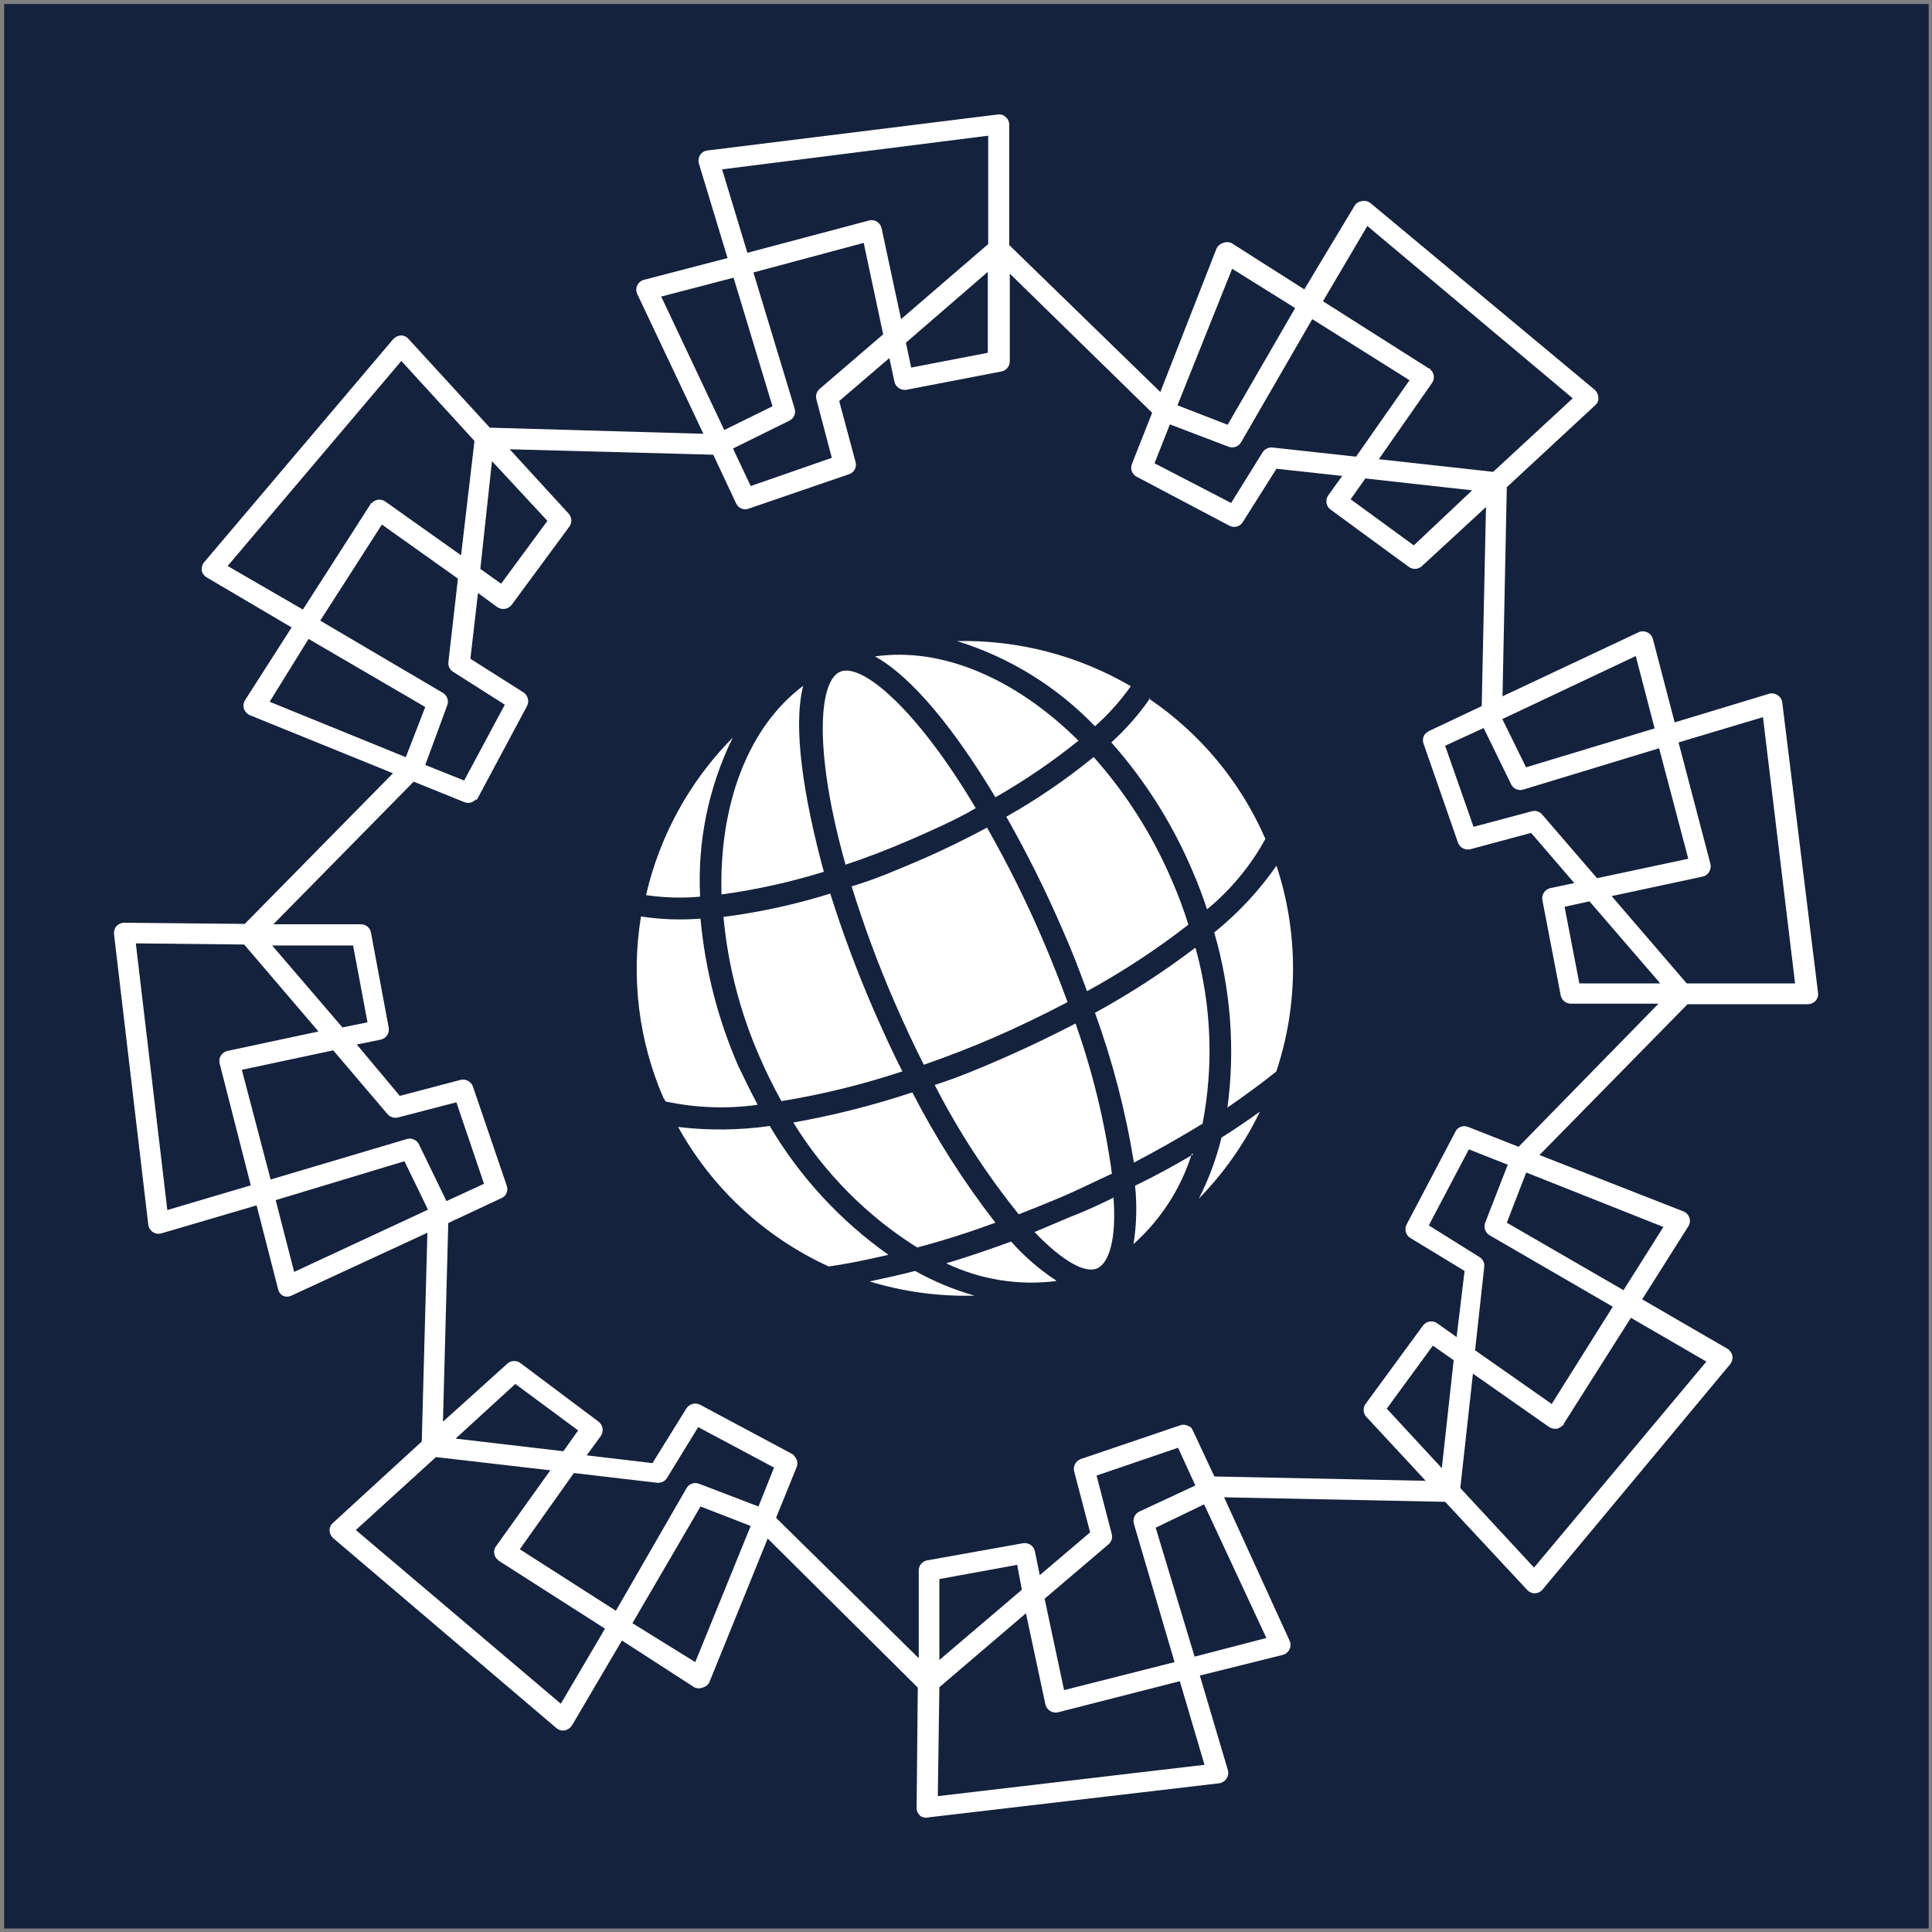 <?xml version="1.0" encoding="UTF-8" standalone="no"?><!DOCTYPE svg PUBLIC "-//W3C//DTD SVG 1.1//EN" "http://www.w3.org/Graphics/SVG/1.1/DTD/svg11.dtd"><svg width="100%" height="100%" viewBox="0 0 512 512" version="1.1" xmlns="http://www.w3.org/2000/svg" xmlns:xlink="http://www.w3.org/1999/xlink" xml:space="preserve" style="fill-rule:evenodd;clip-rule:evenodd;stroke-linejoin:round;stroke-miterlimit:2;"><rect x="0" y="0" width="512" height="512" fill="#808080" stroke="none"/><title>Wealth Migrate</title><desc>Wealth Migrate is a leading Fintech real estate investment platform established in 2010. We make investing in high yield, institutional quality, first world real estate accessible, safe and affordable for anyone online. They can earn US dollar based income AND capital growth. We do this by leveraging big data technology, global teams on the ground, and the social power of collective buying through crowdfunding. Wealth Migrate is in the process of becoming the global capital raising venue and secondary market for all online property investments. </desc>    <g transform="matrix(9.216,0,0,9.216,-2984.39,-2164.59)">        <rect x="323.947" y="234.989" width="55.34" height="55.34" style="fill:rgb(21,34,61);"/>    </g>    <g transform="matrix(5.155,0,0,5.155,32.434,32.664)">        <path d="M31.68,19.72c-0.054,-0.051 -0.098,-0.112 -0.13,-0.18l-1.55,-3.3l-3.53,-7.46c-0.07,-0.142 -0.07,-0.308 0,-0.45c0.067,-0.138 0.191,-0.24 0.34,-0.28l4.3,-1.12l-1.47,-4.85c-0.046,-0.152 -0.024,-0.316 0.06,-0.45c0.085,-0.131 0.225,-0.215 0.38,-0.23l14.92,-1.85c0.149,-0.024 0.302,0.025 0.41,0.13c0.118,0.098 0.185,0.246 0.18,0.4l0,6.18l8.77,8.53l-0.74,0.76l-8,-7.82l0,4.51c-0,0.253 -0.182,0.472 -0.43,0.52l-4.88,0.94c-0.281,0.05 -0.556,-0.132 -0.62,-0.41l-0.26,-1.22l-2.58,2.21l0.84,3.13c0.078,0.263 -0.069,0.545 -0.33,0.63l-5.16,1.77c-0.176,0.069 -0.377,0.034 -0.52,-0.09m-0.29,-3l0.91,1.93l4.17,-1.45l-0.79,-3c-0.057,-0.195 0.006,-0.407 0.16,-0.54l3.27,-2.81l-1,-4.7l-5.67,1.52l2.12,7c0.075,0.244 -0.041,0.509 -0.27,0.62l-2.9,1.43Zm-3.69,-7.81l3.24,6.86l2.48,-1.22l-2,-6.61l-3.72,0.97Zm3.13,-6.54l1.3,4.29l6.25,-1.66c0.139,-0.042 0.289,-0.02 0.41,0.06c0.123,0.076 0.21,0.199 0.24,0.34l1,4.67l4.48,-3.86l0,-5.57l-13.68,1.73Zm9.45,8.91l0.27,1.28l3.94,-0.76l0,-4.16l-4.21,3.64Z" style="fill:white;fill-rule:nonzero;"/>        <path d="M52.05,18.11c-0.176,-0.145 -0.237,-0.389 -0.15,-0.6l1.34,-3.39l3,-7.66c0.059,-0.144 0.181,-0.255 0.33,-0.3c0.143,-0.064 0.307,-0.064 0.45,0l3.74,2.38l2.61,-4.34c0.087,-0.113 0.218,-0.186 0.36,-0.2c0.156,-0.031 0.317,0.009 0.44,0.11l11.53,9.6c0.107,0.103 0.171,0.242 0.18,0.39c0.012,0.153 -0.051,0.303 -0.17,0.4l-4.54,4.21l-0.25,12.23l-1.06,0l0.24,-11.21l-3.32,3.06c-0.194,0.158 -0.476,0.158 -0.67,0l-4,-2.93c-0.23,-0.169 -0.284,-0.496 -0.12,-0.73l0.72,-1l-3.38,-0.37l-1.73,2.74c-0.142,0.235 -0.447,0.319 -0.69,0.19l-4.77,-2.52c-0.034,-0.013 -0.065,-0.033 -0.09,-0.06m1.8,-2.63l-0.79,2l3.94,2.04l1.62,-2.61c0.111,-0.169 0.309,-0.262 0.51,-0.24l4.29,0.47l2.75,-3.93l-5,-3.14l-3.66,6.33c-0.129,0.221 -0.4,0.318 -0.64,0.23l-3.02,-1.15Zm3.2,-8l-2.81,7.02l2.58,1l3.47,-6l-3.24,-2.02Zm6.85,10.78l-0.76,1.07l3.25,2.37l3,-2.83l-5.49,-0.61Zm3.33,-5.61c0.093,0.076 0.156,0.182 0.18,0.3c0.03,0.143 -0.003,0.293 -0.09,0.41l-2.73,3.91l5.88,0.65l4.09,-3.78l-10.56,-8.86l-2.28,3.87l5.45,3.46l0.06,0" style="fill:white;fill-rule:nonzero;"/>        <path d="M67,31.38c0.048,-0.06 0.11,-0.108 0.18,-0.14l3.3,-1.56l7.46,-3.51c0.142,-0.07 0.308,-0.07 0.45,0c0.143,0.064 0.249,0.189 0.29,0.34l1.12,4.29l4.85,-1.47c0.15,-0.042 0.311,-0.017 0.44,0.07c0.131,0.082 0.219,0.217 0.24,0.37l1.84,14.92c0.022,0.151 -0.022,0.304 -0.12,0.42c-0.104,0.111 -0.248,0.176 -0.4,0.18l-6.19,0l-8.55,8.71l-0.76,-0.74l7.82,-8l-4.51,0c-0.253,-0 -0.472,-0.182 -0.52,-0.43l-0.94,-4.89c-0.055,-0.282 0.129,-0.56 0.41,-0.62l1.23,-0.26l-2.22,-2.58l-3.12,0.84c-0.268,0.068 -0.546,-0.08 -0.64,-0.34l-1.77,-5.09c-0.063,-0.174 -0.028,-0.368 0.09,-0.51m3,-0.29l-1.98,0.91l1.46,4.17l3,-0.8c0.194,-0.053 0.403,0.014 0.53,0.17l2.82,3.27l4.69,-1l-1.5,-5.68l-7,2.13c-0.235,0.062 -0.484,-0.046 -0.6,-0.26l-1.42,-2.91Zm7.82,-3.7l-6.86,3.24l1.22,2.48l6.61,-2l-0.97,-3.72Zm6.54,3.14l-4.34,1.3l1.64,6.25c0.032,0.14 0.007,0.288 -0.07,0.41c-0.073,0.126 -0.197,0.213 -0.34,0.24l-4.67,1l3.86,4.49l5.57,0l-1.65,-13.69Zm-8.92,9.47l-1.28,0.28l0.76,3.94l4.16,0l-3.64,-4.22Z" style="fill:white;fill-rule:nonzero;"/>        <path d="M68.59,51.74c0.147,-0.172 0.391,-0.229 0.6,-0.14l3.4,1.34l7.66,3c0.147,0.058 0.261,0.179 0.31,0.33c0.047,0.148 0.025,0.31 -0.06,0.44l-2.37,3.75l4.38,2.54c0.133,0.083 0.227,0.217 0.26,0.37c0.021,0.154 -0.022,0.31 -0.12,0.43l-9.65,11.59c-0.099,0.115 -0.243,0.182 -0.395,0.182c-0.152,-0 -0.296,-0.067 -0.395,-0.182l-4.21,-4.52l-12.23,-0.25l-0,-1.06l11.23,0.23l-3.07,-3.31c-0.158,-0.194 -0.158,-0.476 -0,-0.67l2.93,-4c0.169,-0.23 0.496,-0.284 0.73,-0.12l1,0.71l0.41,-3.4l-2.8,-1.7c-0.228,-0.148 -0.306,-0.449 -0.18,-0.69l2.51,-4.77l0.06,-0.1Zm2.63,1.8l-2,-0.79l-2.06,3.91l2.61,1.63c0.173,0.108 0.267,0.308 0.24,0.51l-0.47,4.28l3.94,2.76l3.14,-5l-6.33,-3.67c-0.225,-0.13 -0.324,-0.407 -0.23,-0.65l1.16,-2.98Zm8,3.2l-7.05,-2.8l-1,2.58l6,3.47l2.05,-3.25Zm-10.78,6.85l-1.07,-0.75l-2.37,3.24l2.83,3.06l0.61,-5.55Zm5.61,3.34c-0.079,0.089 -0.184,0.152 -0.3,0.18c-0.143,0.02 -0.289,-0.012 -0.41,-0.09l-3.91,-2.74l-0.65,5.88l3.79,4.09l8.86,-10.59l-3.88,-2.25l-3.46,5.46l0,0.06" style="fill:white;fill-rule:nonzero;"/>        <path d="M54.89,67c0.054,0.051 0.098,0.112 0.13,0.18l1.55,3.31l3.43,7.51c0.07,0.142 0.07,0.308 0,0.45c-0.068,0.143 -0.196,0.25 -0.35,0.29l-4.26,1.06l1.44,4.86c0.042,0.15 0.017,0.311 -0.07,0.44c-0.086,0.131 -0.225,0.219 -0.38,0.24l-14.93,1.75c-0.156,0.043 -0.323,0.01 -0.45,-0.09c-0.11,-0.104 -0.172,-0.249 -0.17,-0.4l0.06,-6.18l-8.69,-8.63l0.74,-0.75l8,7.87l0,-4.52c0.001,-0.251 0.183,-0.467 0.43,-0.51l4.92,-0.88c0.282,-0.055 0.56,0.129 0.62,0.41l0.25,1.23l2.59,-2.2l-0.82,-3.13c-0.068,-0.268 0.08,-0.546 0.34,-0.64l5.1,-1.73c0.177,-0.064 0.375,-0.03 0.52,0.09m0.27,3l-0.89,-1.94l-4.19,1.43l0.78,3c0.055,0.197 -0.012,0.41 -0.17,0.54l-3.28,2.79l1,4.7l5.68,-1.44l-2.09,-7.11c-0.074,-0.249 0.045,-0.518 0.28,-0.63l2.88,-1.34Zm3.65,7.84l-3.2,-6.87l-2.49,1.2l2,6.63l3.69,-0.96Zm-3.18,6.52l-1.27,-4.3l-6.26,1.6c-0.14,0.032 -0.288,0.007 -0.41,-0.07c-0.123,-0.076 -0.21,-0.199 -0.24,-0.34l-1,-4.68l-4.45,3.8l-0.08,5.6l13.71,-1.61Zm-9.39,-9l-0.24,-1.28l-4,0.73l0,4.16l4.24,-3.61Z" style="fill:white;fill-rule:nonzero;"/>        <path d="M34.51,68.49c0.176,0.145 0.237,0.389 0.15,0.6l-1.37,3.38l-3.1,7.64c-0.059,0.144 -0.181,0.255 -0.33,0.3c-0.143,0.064 -0.307,0.064 -0.45,0l-3.73,-2.41l-2.57,4.37c-0.084,0.13 -0.218,0.22 -0.37,0.25c-0.154,0.027 -0.312,-0.017 -0.43,-0.12l-11.47,-9.76c-0.111,-0.1 -0.18,-0.24 -0.19,-0.39c-0.002,-0.153 0.064,-0.3 0.18,-0.4l4.56,-4.18l0.33,-12.23l1.06,0l-0.3,11.21l3.33,-3c0.194,-0.158 0.476,-0.158 0.67,0l4,3c0.225,0.172 0.278,0.495 0.12,0.73l-0.73,1l3.38,0.4l1.75,-2.82c0.152,-0.229 0.456,-0.307 0.7,-0.18l4.75,2.54l0.09,0.07m-1.84,2.62l0.8,-2l-3.9,-2.08l-1.6,2.61c-0.107,0.175 -0.306,0.272 -0.51,0.25l-4.28,-0.5l-2.78,3.92l4.94,3.16l3.63,-6.3c0.126,-0.224 0.4,-0.322 0.64,-0.23l3.06,1.17Zm-3.25,8l2.85,-7l-2.58,-1l-3.5,6l3.23,2Zm-6.78,-10.84l0.76,-1.07l-3.23,-2.39l-3.07,2.81l5.54,0.65Zm-3.37,5.58c-0.095,-0.074 -0.159,-0.181 -0.18,-0.3c-0.031,-0.14 0.002,-0.287 0.09,-0.4l2.79,-3.9l-5.88,-0.68l-4.12,3.75l10.54,8.93l2.27,-3.86l-5.46,-3.49l-0.05,-0.05" style="fill:white;fill-rule:nonzero;"/>        <path d="M19.66,55.13c-0.048,0.057 -0.11,0.102 -0.18,0.13l-3.31,1.55l-7.48,3.46c-0.142,0.07 -0.308,0.07 -0.45,0c-0.126,-0.077 -0.213,-0.205 -0.24,-0.35l-1.1,-4.29l-4.9,1.44c-0.047,0.013 -0.095,0.02 -0.143,0.02c-0.269,-0 -0.497,-0.204 -0.527,-0.47l-1.76,-14.93c-0.018,-0.152 0.029,-0.305 0.13,-0.42c0.104,-0.11 0.249,-0.172 0.4,-0.17l6.19,0.06l8.58,-8.72l0.76,0.74l-7.87,8l4.51,-0c0.251,0.001 0.467,0.183 0.51,0.43l0.91,4.88c0.055,0.282 -0.129,0.56 -0.41,0.62l-1.23,0.25l2.21,2.64l3.12,-0.82c0.268,-0.068 0.546,0.08 0.64,0.34l1.74,5.1c0.06,0.179 0.022,0.376 -0.1,0.52m-3,0.27l1.93,-0.89l-1.42,-4.19l-3,0.78c-0.197,0.05 -0.407,-0.016 -0.54,-0.17l-2.79,-3.28l-4.7,1l1.48,5.64l7,-2.08c0.249,-0.074 0.518,0.045 0.63,0.28l1.41,2.91Zm-7.83,3.64l6.88,-3.2l-1.21,-2.49l-6.62,2l0.95,3.69Zm-6.52,-3.18l4.29,-1.27l-1.6,-6.26c-0.036,-0.139 -0.015,-0.287 0.06,-0.41c0.077,-0.121 0.2,-0.208 0.34,-0.24l4.68,-1l-3.82,-4.47l-5.57,-0.06l1.62,13.71Zm9,-9.39l1.29,-0.26l-0.74,-3.95l-4.16,-0l3.61,4.21Z" style="fill:white;fill-rule:nonzero;"/>        <path d="M18.18,34.75c-0.147,0.173 -0.389,0.234 -0.6,0.15l-3.39,-1.37l-7.64,-3.1c-0.142,-0.063 -0.251,-0.183 -0.3,-0.33c-0.05,-0.151 -0.028,-0.317 0.06,-0.45l2.39,-3.73l-4.36,-2.57c-0.133,-0.074 -0.228,-0.202 -0.26,-0.35c-0.021,-0.154 0.022,-0.31 0.12,-0.43l9.72,-11.47c0.102,-0.11 0.241,-0.178 0.39,-0.19c0.154,-0.005 0.302,0.062 0.4,0.18l4.18,4.56l12.23,0.35l0,1.06l-11.21,-0.3l3.05,3.33c0.158,0.194 0.158,0.476 0,0.67l-2.95,4c-0.172,0.225 -0.495,0.278 -0.73,0.12l-1,-0.73l-0.39,3.38l2.73,1.73c0.229,0.152 0.307,0.456 0.18,0.7l-2.54,4.75l-0.06,0.09m-2.63,-1.81l2,0.8l2.09,-3.9l-2.66,-1.69c-0.173,-0.108 -0.267,-0.308 -0.24,-0.51l0.49,-4.28l-3.91,-2.78l-3.17,4.94l6.3,3.71c0.224,0.126 0.322,0.4 0.23,0.64l-1.13,3.07Zm-8,-3.25l7,2.85l1,-2.58l-6,-3.5l-2,3.23Zm10.83,-6.83l1.07,0.76l2.38,-3.23l-2.85,-3.07l-0.6,5.54Zm-5.59,-3.37c0.076,-0.093 0.182,-0.156 0.3,-0.18c0.143,-0.03 0.293,0.003 0.41,0.09l3.89,2.76l0.69,-5.88l-3.76,-4.11l-8.93,10.54l3.87,2.24l3.49,-5.44c-0.004,-0.016 -0.004,-0.034 0,-0.05" style="fill:white;fill-rule:nonzero;"/>        <path d="M38.69,27.41c1.91,1.05 4.13,3.8 6.19,7.24c1.499,-0.853 2.927,-1.826 4.27,-2.91c-3.19,-3.17 -7,-4.83 -10.46,-4.33" style="fill:white;fill-rule:nonzero;"/>        <path d="M30.9,40.8c0.23,2.484 0.858,4.915 1.86,7.2c0.335,0.775 0.709,1.533 1.12,2.27c2.111,-0.344 4.19,-0.856 6.22,-1.53c-0.52,-1 -1,-2.08 -1.47,-3.14c-0.85,-1.96 -1.598,-3.962 -2.24,-6c-1.791,0.562 -3.628,0.963 -5.49,1.2" style="fill:white;fill-rule:nonzero;"/>        <path d="M40.88,57.79c1.32,-0.35 2.67,-0.78 4,-1.27c-1.628,-2.096 -3.057,-4.339 -4.27,-6.7c-2,0.665 -4.045,1.183 -6.12,1.55c1.6,2.599 3.776,4.796 6.36,6.42" style="fill:white;fill-rule:nonzero;"/>        <path d="M37.49,39.23c0.625,2.019 1.359,4.002 2.2,5.94c0.5,1.15 1,2.22 1.51,3.23c1.18,-0.41 2.38,-0.87 3.58,-1.39c1.2,-0.52 2.6,-1.19 3.81,-1.83c-0.39,-1.06 -0.82,-2.15 -1.31,-3.29c-0.839,-1.944 -1.783,-3.84 -2.83,-5.68c-1.1,0.59 -2.26,1.16 -3.47,1.68c-1.21,0.52 -2.34,1 -3.49,1.34" style="fill:white;fill-rule:nonzero;"/>        <path d="M55.06,53c-0.94,0.56 -1.93,1.1 -3,1.62c0.106,0.999 0.079,2.008 -0.08,3c1.401,-1.251 2.438,-2.858 3,-4.65" style="fill:white;fill-rule:nonzero;"/>        <path d="M48,59.49c-0.856,-0.56 -1.633,-1.233 -2.31,-2c-1.12,0.41 -2.24,0.79 -3.34,1.12c1.757,0.838 3.719,1.154 5.65,0.91" style="fill:white;fill-rule:nonzero;"/>        <path d="M55.15,42.39c-1.631,1.24 -3.353,2.356 -5.15,3.34c0.907,2.498 1.577,5.076 2,7.7c1.24,-0.65 2.42,-1.32 3.53,-2c0.576,-2.987 0.456,-6.067 -0.35,-9" style="fill:white;fill-rule:nonzero;"/>        <path d="M59.33,48.72c1.135,-3.425 1.135,-7.125 0,-10.55c-0.899,1.289 -1.976,2.444 -3.2,3.43c0.85,2.92 1.082,5.985 0.68,9c0.9,-0.62 1.75,-1.24 2.52,-1.86" style="fill:white;fill-rule:nonzero;"/>        <path d="M30.84,39.64c1.769,-0.243 3.515,-0.631 5.22,-1.16c-1.06,-3.91 -1.6,-7.48 -1.06,-9.56c-2.85,2.13 -4.33,6.13 -4.2,10.72" style="fill:white;fill-rule:nonzero;"/>        <path d="M52.84,29.55c-0.577,0.834 -1.248,1.599 -2,2.28c1.733,1.954 3.138,4.176 4.16,6.58c0.29,0.66 0.54,1.33 0.76,2c1.221,-1.005 2.239,-2.234 3,-3.62c-1.272,-2.928 -3.354,-5.433 -6,-7.22" style="fill:white;fill-rule:nonzero;"/>        <path d="M53.93,38.87c-0.987,-2.298 -2.337,-4.422 -4,-6.29c-1.406,1.15 -2.908,2.178 -4.49,3.07c1.065,1.872 2.027,3.802 2.88,5.78c0.45,1 0.88,2.12 1.27,3.19c1.825,-0.999 3.568,-2.143 5.21,-3.42c-0.244,-0.793 -0.535,-1.571 -0.87,-2.33" style="fill:white;fill-rule:nonzero;"/>        <path d="M51,55.21c-0.73,0.36 -1.48,0.71 -2.24,1l-1.87,0.79c1.42,1.48 2.58,2.14 3.22,1.87c0.64,-0.29 1,-1.59 0.84,-3.66" style="fill:white;fill-rule:nonzero;"/>        <path d="M36.31,58.77c1,-0.14 2,-0.35 3.07,-0.6c-2.478,-1.751 -4.557,-4.008 -6.1,-6.62c-1.561,0.22 -3.144,0.237 -4.71,0.05c1.746,3.156 4.46,5.67 7.74,7.17" style="fill:white;fill-rule:nonzero;"/>        <path d="M50.87,54c-0.358,-2.63 -0.985,-5.217 -1.87,-7.72c-1.19,0.62 -2.44,1.22 -3.74,1.79c-1.3,0.57 -2.35,1 -3.5,1.37c1.21,2.358 2.658,4.586 4.32,6.65c0.74,-0.29 1.49,-0.59 2.22,-0.9c0.73,-0.31 1.7,-0.79 2.57,-1.19" style="fill:white;fill-rule:nonzero;"/>        <path d="M56.5,52.16c-0.265,1.081 -0.655,2.128 -1.16,3.12c1.282,-1.31 2.343,-2.819 3.14,-4.47c-0.63,0.45 -1.29,0.91 -2,1.35" style="fill:white;fill-rule:nonzero;"/>        <path d="M40.75,59c-0.8,0.21 -1.58,0.38 -2.34,0.54c1.749,0.534 3.572,0.78 5.4,0.73c-1.066,-0.301 -2.094,-0.728 -3.06,-1.27" style="fill:white;fill-rule:nonzero;"/>        <path d="M27.86,50.15c0,0.05 0.05,0.09 0.07,0.14c1.555,0.331 3.155,0.389 4.73,0.17c-0.34,-0.64 -0.66,-1.29 -1,-2c-1.047,-2.403 -1.702,-4.959 -1.94,-7.57c-1.021,0.079 -2.047,0.042 -3.06,-0.11c-0.518,3.16 -0.116,6.403 1.16,9.34" style="fill:white;fill-rule:nonzero;"/>        <path d="M37.16,38.12c1.11,-0.37 2.24,-0.8 3.36,-1.29c1.12,-0.49 2.29,-1 3.35,-1.62c-3,-5.06 -5.88,-7.54 -7,-7c-1.12,0.54 -1.29,4.27 0.32,9.95" style="fill:white;fill-rule:nonzero;"/>        <path d="M50,31c0.691,-0.614 1.308,-1.305 1.84,-2.06c-2.706,-1.582 -5.797,-2.385 -8.93,-2.32c2.695,0.838 5.135,2.345 7.09,4.38" style="fill:white;fill-rule:nonzero;"/>        <path d="M29.7,39.76c-0.145,-2.825 0.433,-5.641 1.68,-8.18c-2.211,2.232 -3.756,5.038 -4.46,8.1c0.92,0.136 1.853,0.163 2.78,0.08" style="fill:white;fill-rule:nonzero;"/>    </g></svg>